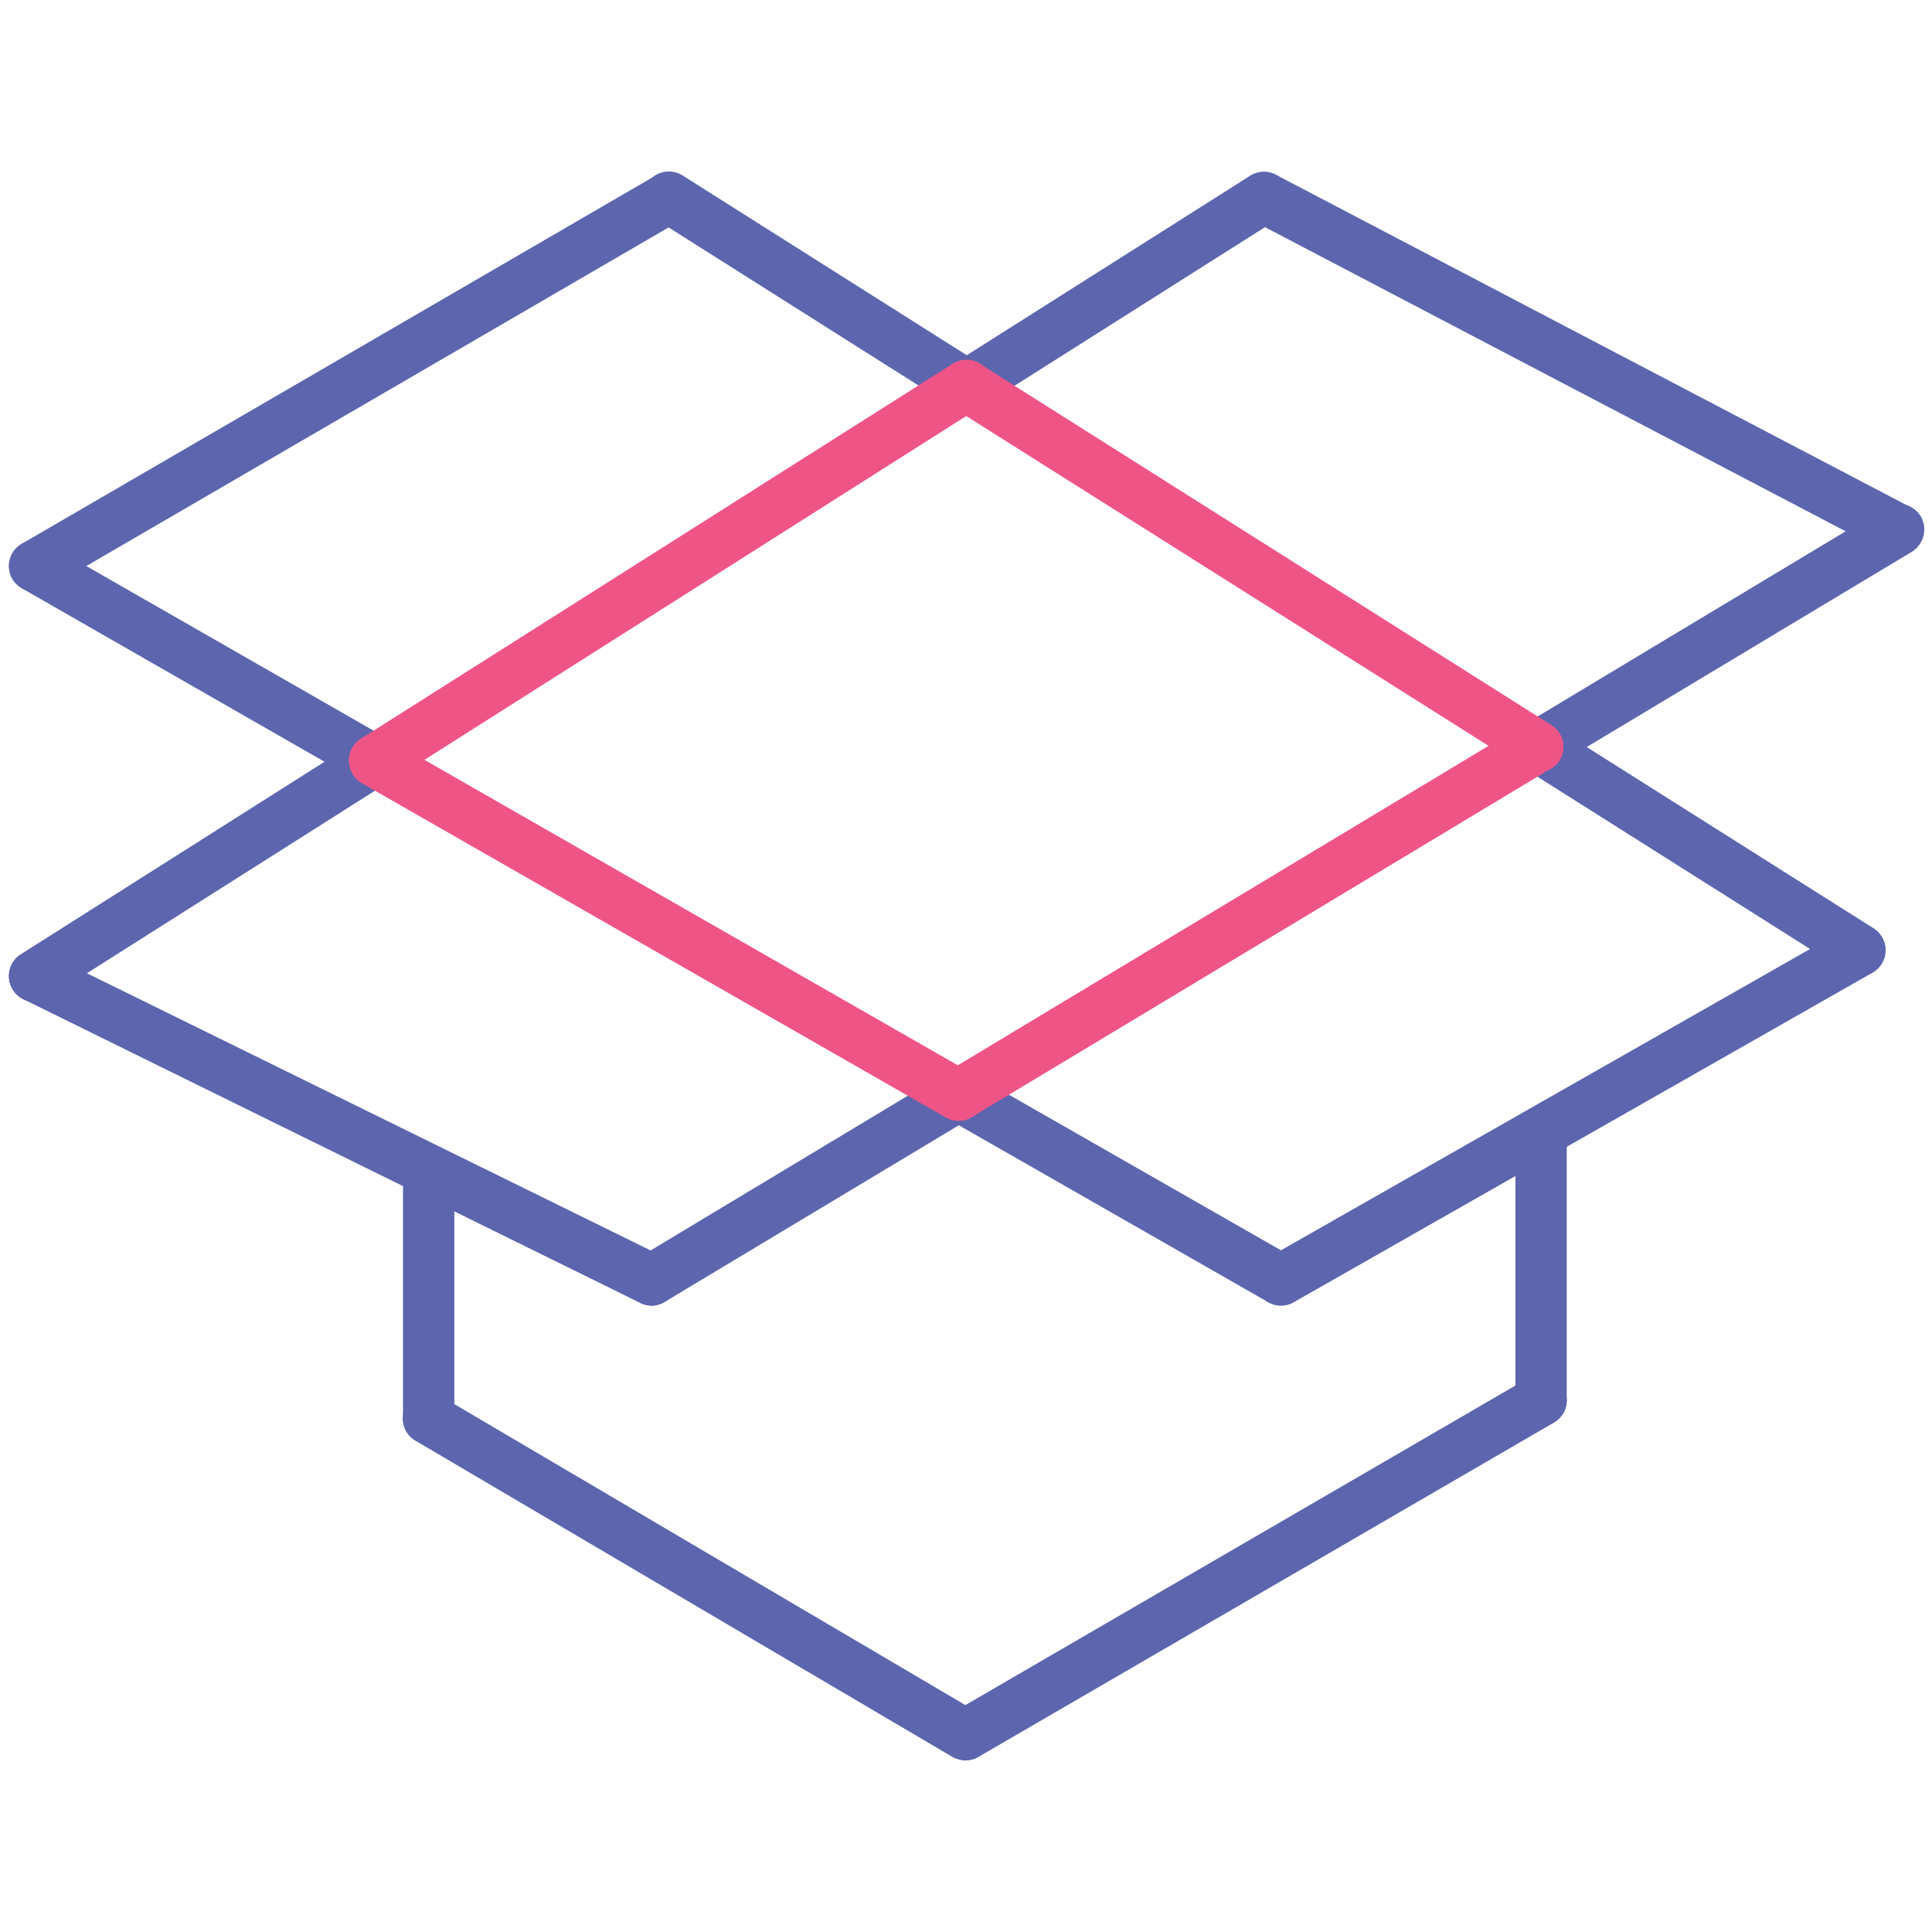 <!-- Generated by IcoMoon.io -->
<svg version="1.1" xmlns="http://www.w3.org/2000/svg" width="32" height="32" viewBox="0 0 32 32">
<title>dropbox</title>
<path fill="#5c65ae" d="M21.219 21.625c-0.075 0-0.144-0.019-0.212-0.056l-5.344-3.056c-0.206-0.119-0.275-0.375-0.156-0.581s0.375-0.275 0.581-0.156l5.344 3.056c0.206 0.119 0.275 0.375 0.156 0.581-0.081 0.131-0.225 0.212-0.369 0.212z"></path>
<path fill="#5c65ae" d="M6.213 13.031c-0.075 0-0.144-0.019-0.213-0.056l-5.638-3.231c-0.206-0.119-0.275-0.375-0.156-0.581s0.375-0.275 0.581-0.156l5.638 3.231c0.206 0.119 0.275 0.375 0.156 0.581-0.081 0.131-0.225 0.213-0.369 0.213z"></path>
<path fill="#5c65ae" d="M21.219 21.625c-0.15 0-0.294-0.075-0.369-0.219-0.119-0.206-0.044-0.462 0.163-0.581l9.581-5.456c0.206-0.113 0.462-0.044 0.581 0.162s0.044 0.463-0.163 0.581l-9.581 5.456c-0.069 0.038-0.144 0.056-0.212 0.056z"></path>
<path fill="#5c65ae" d="M30.8 16.163c-0.081 0-0.156-0.019-0.225-0.069l-5.331-3.369c-0.2-0.125-0.256-0.387-0.131-0.588s0.394-0.256 0.587-0.131l5.331 3.369c0.2 0.125 0.256 0.387 0.131 0.588-0.081 0.131-0.225 0.2-0.363 0.2z"></path>
<path fill="#5c65ae" d="M0.575 9.8c-0.15 0-0.287-0.075-0.369-0.213-0.119-0.206-0.050-0.463 0.156-0.581l10.5-6.1c0.2-0.119 0.463-0.050 0.581 0.156s0.050 0.462-0.156 0.581l-10.5 6.106c-0.069 0.031-0.144 0.050-0.213 0.050z"></path>
<path fill="#5c65ae" d="M16.012 6.819c-0.144 0-0.281-0.069-0.363-0.2-0.125-0.2-0.069-0.463 0.131-0.588l4.925-3.119c0.2-0.125 0.462-0.069 0.587 0.131s0.069 0.462-0.131 0.587l-4.925 3.119c-0.069 0.044-0.15 0.069-0.225 0.069z"></path>
<path fill="#5c65ae" d="M0.575 16.594c-0.144 0-0.281-0.069-0.362-0.2-0.125-0.2-0.069-0.463 0.131-0.588l5.631-3.569c0.2-0.125 0.463-0.069 0.588 0.131s0.069 0.463-0.131 0.588l-5.631 3.569c-0.069 0.050-0.15 0.069-0.225 0.069z"></path>
<path fill="#5c65ae" d="M31.438 9.2c-0.069 0-0.137-0.019-0.2-0.050l-10.5-5.5c-0.206-0.106-0.288-0.369-0.181-0.575 0.113-0.212 0.369-0.288 0.575-0.181l10.5 5.5c0.206 0.113 0.288 0.369 0.181 0.575-0.069 0.144-0.219 0.231-0.375 0.231z"></path>
<path fill="#5c65ae" d="M10.794 21.625c-0.144 0-0.287-0.075-0.363-0.206-0.119-0.2-0.056-0.462 0.144-0.587l5.081-3.056c0.2-0.119 0.462-0.056 0.587 0.144 0.119 0.2 0.056 0.462-0.144 0.587l-5.088 3.056c-0.069 0.038-0.144 0.063-0.219 0.063z"></path>
<path fill="#5c65ae" d="M25.331 12.875c-0.144 0-0.288-0.075-0.363-0.206-0.119-0.2-0.056-0.463 0.144-0.588l6.113-3.675c0.206-0.119 0.462-0.056 0.587 0.144 0.119 0.2 0.056 0.463-0.144 0.588l-6.119 3.675c-0.069 0.044-0.144 0.063-0.219 0.063z"></path>
<path fill="#5c65ae" d="M10.794 21.625c-0.063 0-0.125-0.012-0.188-0.044l-10.219-5.031c-0.212-0.106-0.3-0.356-0.194-0.569s0.362-0.3 0.569-0.194l10.219 5.025c0.213 0.106 0.3 0.356 0.194 0.569-0.075 0.156-0.225 0.244-0.381 0.244z"></path>
<path fill="#5c65ae" d="M7.1 23.919c-0.237 0-0.425-0.194-0.425-0.425v-4.113c0-0.238 0.194-0.425 0.425-0.425s0.425 0.194 0.425 0.425v4.113c0 0.238-0.194 0.425-0.425 0.425z"></path>
<path fill="#5c65ae" d="M15.994 29.156c-0.075 0-0.15-0.019-0.219-0.056l-8.894-5.238c-0.206-0.119-0.269-0.381-0.15-0.581s0.381-0.269 0.581-0.15l8.894 5.238c0.206 0.119 0.269 0.381 0.15 0.581-0.075 0.131-0.219 0.206-0.363 0.206z"></path>
<path fill="#5c65ae" d="M15.994 29.156c-0.15 0-0.287-0.075-0.369-0.212-0.119-0.206-0.050-0.462 0.156-0.581l9.531-5.537c0.2-0.119 0.462-0.050 0.581 0.156s0.050 0.462-0.156 0.581l-9.531 5.537c-0.069 0.038-0.137 0.056-0.213 0.056z"></path>
<path fill="#5c65ae" d="M25.525 23.619c-0.238 0-0.425-0.194-0.425-0.425v-4.444c0-0.238 0.194-0.425 0.425-0.425 0.238 0 0.425 0.194 0.425 0.425v4.438c0 0.238-0.194 0.431-0.425 0.431z"></path>
<path fill="#5c65ae" d="M16.006 6.813c-0.075 0-0.156-0.019-0.225-0.069l-4.931-3.119c-0.2-0.125-0.256-0.388-0.131-0.587s0.387-0.256 0.588-0.131l4.931 3.119c0.2 0.125 0.256 0.388 0.131 0.588-0.081 0.131-0.219 0.2-0.363 0.2z"></path>
<path id="svg-ico" fill="#ee5586" d="M15.875 18.563c-0.075 0-0.144-0.019-0.213-0.056l-9.662-5.531c-0.206-0.119-0.275-0.375-0.156-0.581s0.375-0.275 0.581-0.156l9.669 5.537c0.206 0.119 0.275 0.375 0.156 0.581-0.081 0.131-0.225 0.206-0.375 0.206z"></path>
<path id="svg-ico" fill="#ee5586" d="M6.206 13.025c-0.144 0-0.281-0.069-0.362-0.2-0.125-0.2-0.069-0.463 0.131-0.588l9.806-6.213c0.2-0.125 0.462-0.069 0.587 0.131s0.069 0.463-0.131 0.588l-9.8 6.219c-0.075 0.044-0.15 0.063-0.231 0.063z"></path>
<path id="svg-ico" fill="#ee5586" d="M15.875 18.563c-0.144 0-0.287-0.075-0.363-0.206-0.119-0.2-0.056-0.462 0.144-0.587l9.45-5.688c0.206-0.119 0.462-0.056 0.587 0.144 0.119 0.2 0.056 0.463-0.144 0.588l-9.45 5.687c-0.075 0.044-0.15 0.063-0.225 0.063z"></path>
<path id="svg-ico" fill="#ee5586" d="M25.469 12.794c-0.081 0-0.156-0.019-0.225-0.069l-9.463-5.975c-0.2-0.125-0.256-0.388-0.131-0.588s0.387-0.256 0.587-0.131l9.462 5.981c0.2 0.125 0.256 0.387 0.131 0.588-0.081 0.125-0.225 0.194-0.363 0.194z"></path>
</svg>
